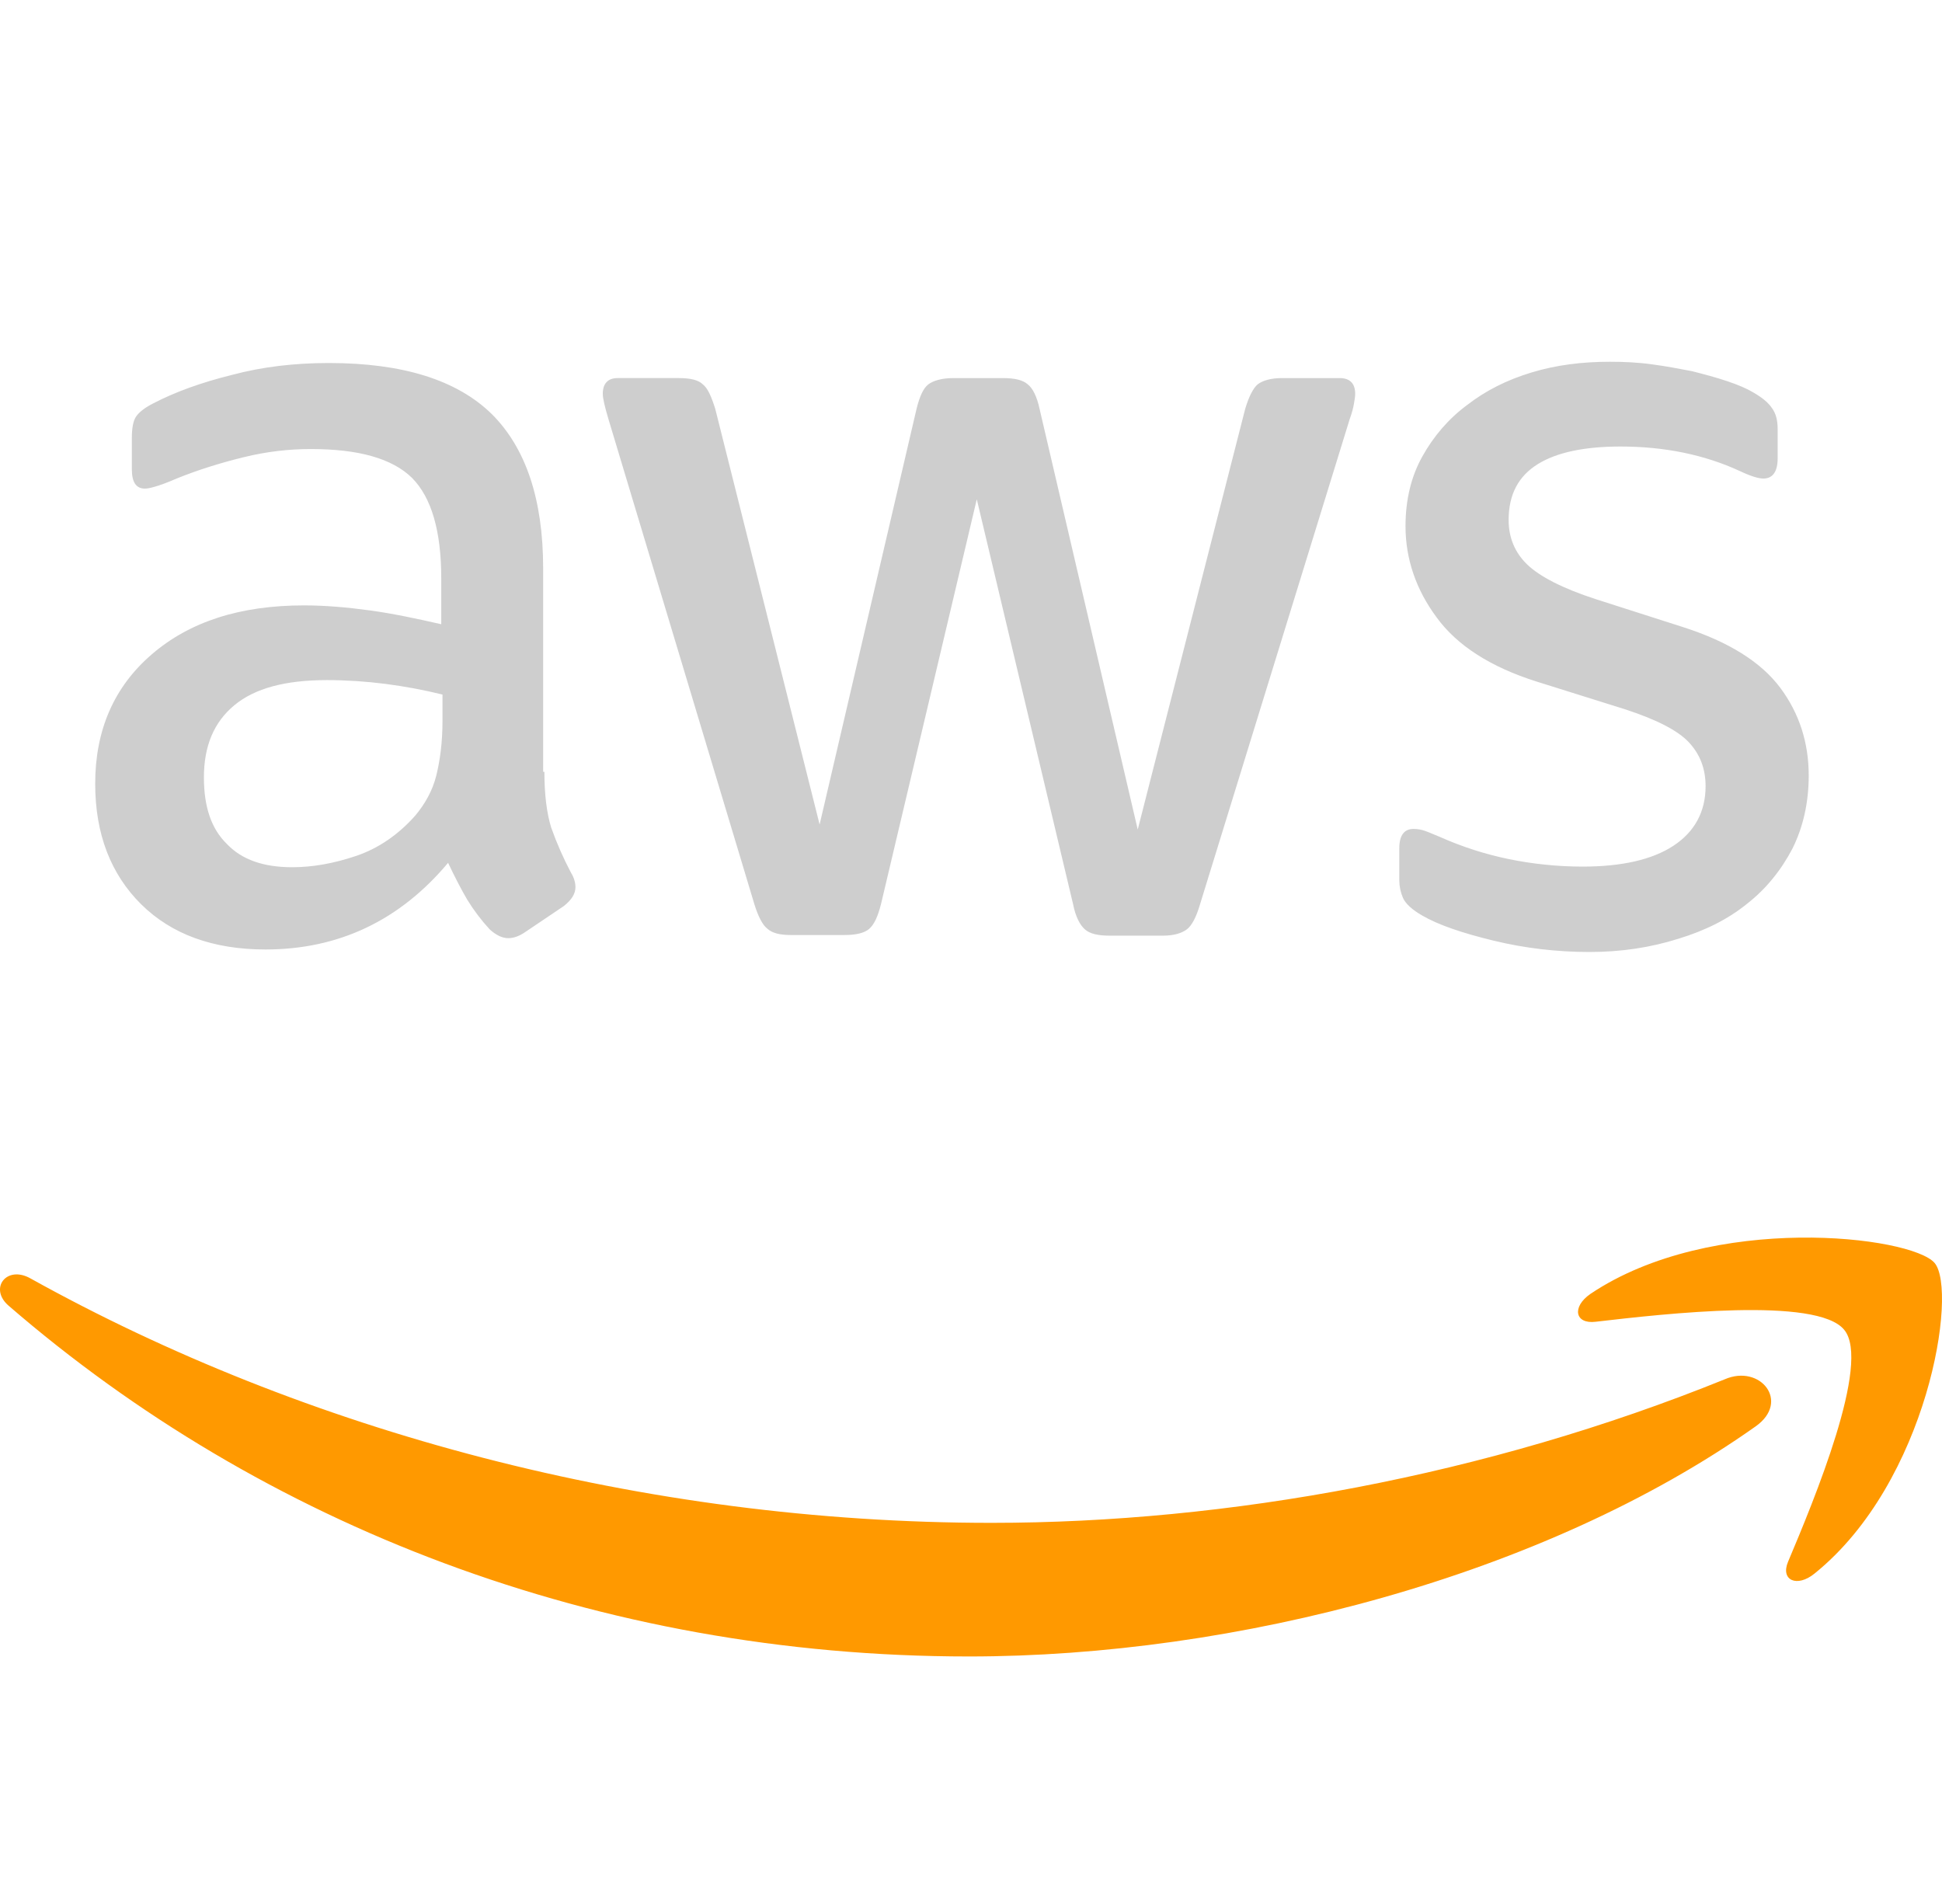 <svg width="102" height="100" viewBox="0 0 102 100" fill="none" xmlns="http://www.w3.org/2000/svg">
<path d="M28.593 40.535C28.593 41.755 28.724 42.745 28.952 43.47C29.242 44.286 29.591 45.08 29.996 45.845C30.159 46.108 30.224 46.372 30.224 46.603C30.224 46.933 30.029 47.263 29.605 47.593L27.549 48.978C27.255 49.176 26.962 49.274 26.7 49.274C26.374 49.274 26.048 49.109 25.721 48.813C25.281 48.336 24.888 47.816 24.547 47.263C24.22 46.702 23.894 46.075 23.535 45.317C20.989 48.351 17.791 49.868 13.941 49.868C11.2 49.868 9.014 49.076 7.414 47.494C5.816 45.91 5 43.8 5 41.162C5 38.359 5.979 36.083 7.97 34.368C9.96 32.653 12.603 31.796 15.964 31.796C17.074 31.796 18.216 31.895 19.423 32.059C20.631 32.224 21.871 32.488 23.176 32.785V30.378C23.176 27.871 22.654 26.123 21.642 25.101C20.598 24.079 18.836 23.584 16.323 23.584C15.181 23.584 14.007 23.716 12.799 24.013C11.591 24.31 10.417 24.672 9.275 25.134C8.753 25.365 8.361 25.497 8.132 25.563C7.904 25.629 7.741 25.662 7.61 25.662C7.153 25.662 6.925 25.332 6.925 24.639V23.023C6.925 22.496 6.991 22.1 7.153 21.869C7.317 21.638 7.61 21.407 8.067 21.177C9.209 20.583 10.58 20.088 12.179 19.692C13.778 19.264 15.475 19.066 17.27 19.066C21.153 19.066 23.992 19.956 25.82 21.737C27.614 23.518 28.528 26.222 28.528 29.85V40.535H28.593ZM15.344 45.548C16.421 45.548 17.531 45.35 18.705 44.954C19.88 44.558 20.925 43.833 21.805 42.843C22.328 42.217 22.719 41.525 22.915 40.733C23.111 39.942 23.241 38.985 23.241 37.864V36.479C22.252 36.235 21.249 36.048 20.239 35.918C19.222 35.788 18.197 35.721 17.172 35.72C14.985 35.72 13.386 36.149 12.31 37.039C11.233 37.93 10.71 39.183 10.71 40.832C10.71 42.382 11.102 43.536 11.918 44.328C12.701 45.152 13.843 45.548 15.344 45.548ZM41.548 49.109C40.961 49.109 40.569 49.011 40.308 48.78C40.047 48.582 39.818 48.12 39.623 47.494L31.954 22.001C31.758 21.341 31.66 20.913 31.66 20.682C31.66 20.154 31.921 19.857 32.444 19.857H35.642C36.261 19.857 36.686 19.956 36.914 20.187C37.175 20.385 37.371 20.847 37.567 21.473L43.049 43.305L48.14 21.473C48.303 20.814 48.499 20.385 48.76 20.187C49.021 19.989 49.478 19.858 50.065 19.858H52.676C53.295 19.858 53.72 19.956 53.981 20.187C54.242 20.385 54.47 20.847 54.601 21.473L59.757 43.569L65.402 21.473C65.598 20.814 65.826 20.385 66.055 20.187C66.316 19.989 66.74 19.858 67.327 19.858H70.362C70.884 19.858 71.178 20.121 71.178 20.682C71.178 20.847 71.145 21.012 71.112 21.209C71.08 21.407 71.015 21.671 70.884 22.034L63.02 47.526C62.824 48.186 62.596 48.615 62.334 48.813C62.073 49.011 61.649 49.142 61.095 49.142H58.288C57.668 49.142 57.244 49.044 56.983 48.813C56.722 48.582 56.493 48.153 56.363 47.494L51.304 26.222L46.279 47.46C46.116 48.12 45.92 48.549 45.659 48.78C45.398 49.011 44.941 49.109 44.354 49.109H41.548ZM83.481 50C81.784 50 80.087 49.802 78.455 49.406C76.823 49.011 75.551 48.581 74.703 48.087C74.18 47.79 73.821 47.461 73.691 47.164C73.564 46.873 73.497 46.558 73.495 46.24V44.558C73.495 43.866 73.756 43.536 74.246 43.536C74.445 43.537 74.644 43.57 74.833 43.635C75.029 43.701 75.322 43.833 75.649 43.965C76.801 44.477 78.005 44.864 79.238 45.119C80.516 45.381 81.817 45.514 83.122 45.515C85.177 45.515 86.776 45.152 87.886 44.426C88.995 43.701 89.583 42.646 89.583 41.294C89.583 40.37 89.289 39.612 88.702 38.985C88.114 38.358 87.005 37.798 85.406 37.27L80.674 35.786C78.292 35.028 76.53 33.906 75.453 32.422C74.376 30.971 73.822 29.355 73.822 27.64C73.822 26.255 74.115 25.035 74.703 23.979C75.29 22.924 76.073 22.001 77.052 21.276C78.031 20.517 79.14 19.956 80.446 19.561C81.751 19.165 83.121 19 84.557 19C85.275 19 86.026 19.033 86.744 19.132C87.495 19.231 88.18 19.363 88.865 19.494C89.517 19.659 90.138 19.824 90.725 20.022C91.312 20.22 91.769 20.418 92.096 20.616C92.552 20.88 92.879 21.144 93.074 21.441C93.27 21.704 93.368 22.067 93.368 22.529V24.079C93.368 24.771 93.107 25.134 92.618 25.134C92.356 25.134 91.932 25.002 91.378 24.738C89.517 23.881 87.429 23.452 85.112 23.452C83.252 23.452 81.784 23.749 80.772 24.375C79.761 25.002 79.238 25.959 79.238 27.31C79.238 28.234 79.565 29.025 80.217 29.652C80.87 30.279 82.077 30.905 83.807 31.466L88.441 32.95C90.79 33.709 92.487 34.764 93.499 36.116C94.51 37.468 95 39.018 95 40.733C95 42.151 94.706 43.437 94.151 44.558C93.564 45.68 92.781 46.669 91.769 47.461C90.757 48.285 89.55 48.879 88.147 49.307C86.678 49.769 85.145 50 83.481 50Z" fill="#CECECE"/>
<path d="M92.216 74.913C81.056 82.808 64.84 87 50.897 87C31.357 87 13.75 80.079 0.452 68.577C-0.6 67.667 0.35 66.432 1.605 67.147C15.989 75.14 33.731 79.982 52.084 79.982C64.467 79.982 78.07 77.512 90.588 72.443C92.454 71.631 94.049 73.613 92.216 74.913ZM96.864 69.844C95.44 68.089 87.433 68.999 83.803 69.421C82.718 69.552 82.548 68.642 83.532 67.959C89.91 63.67 100.393 64.905 101.614 66.335C102.835 67.797 101.274 77.837 95.304 82.646C94.388 83.393 93.506 83.004 93.913 82.029C95.27 78.812 98.289 71.566 96.864 69.844Z" fill="#FF9900"/>
</svg>
